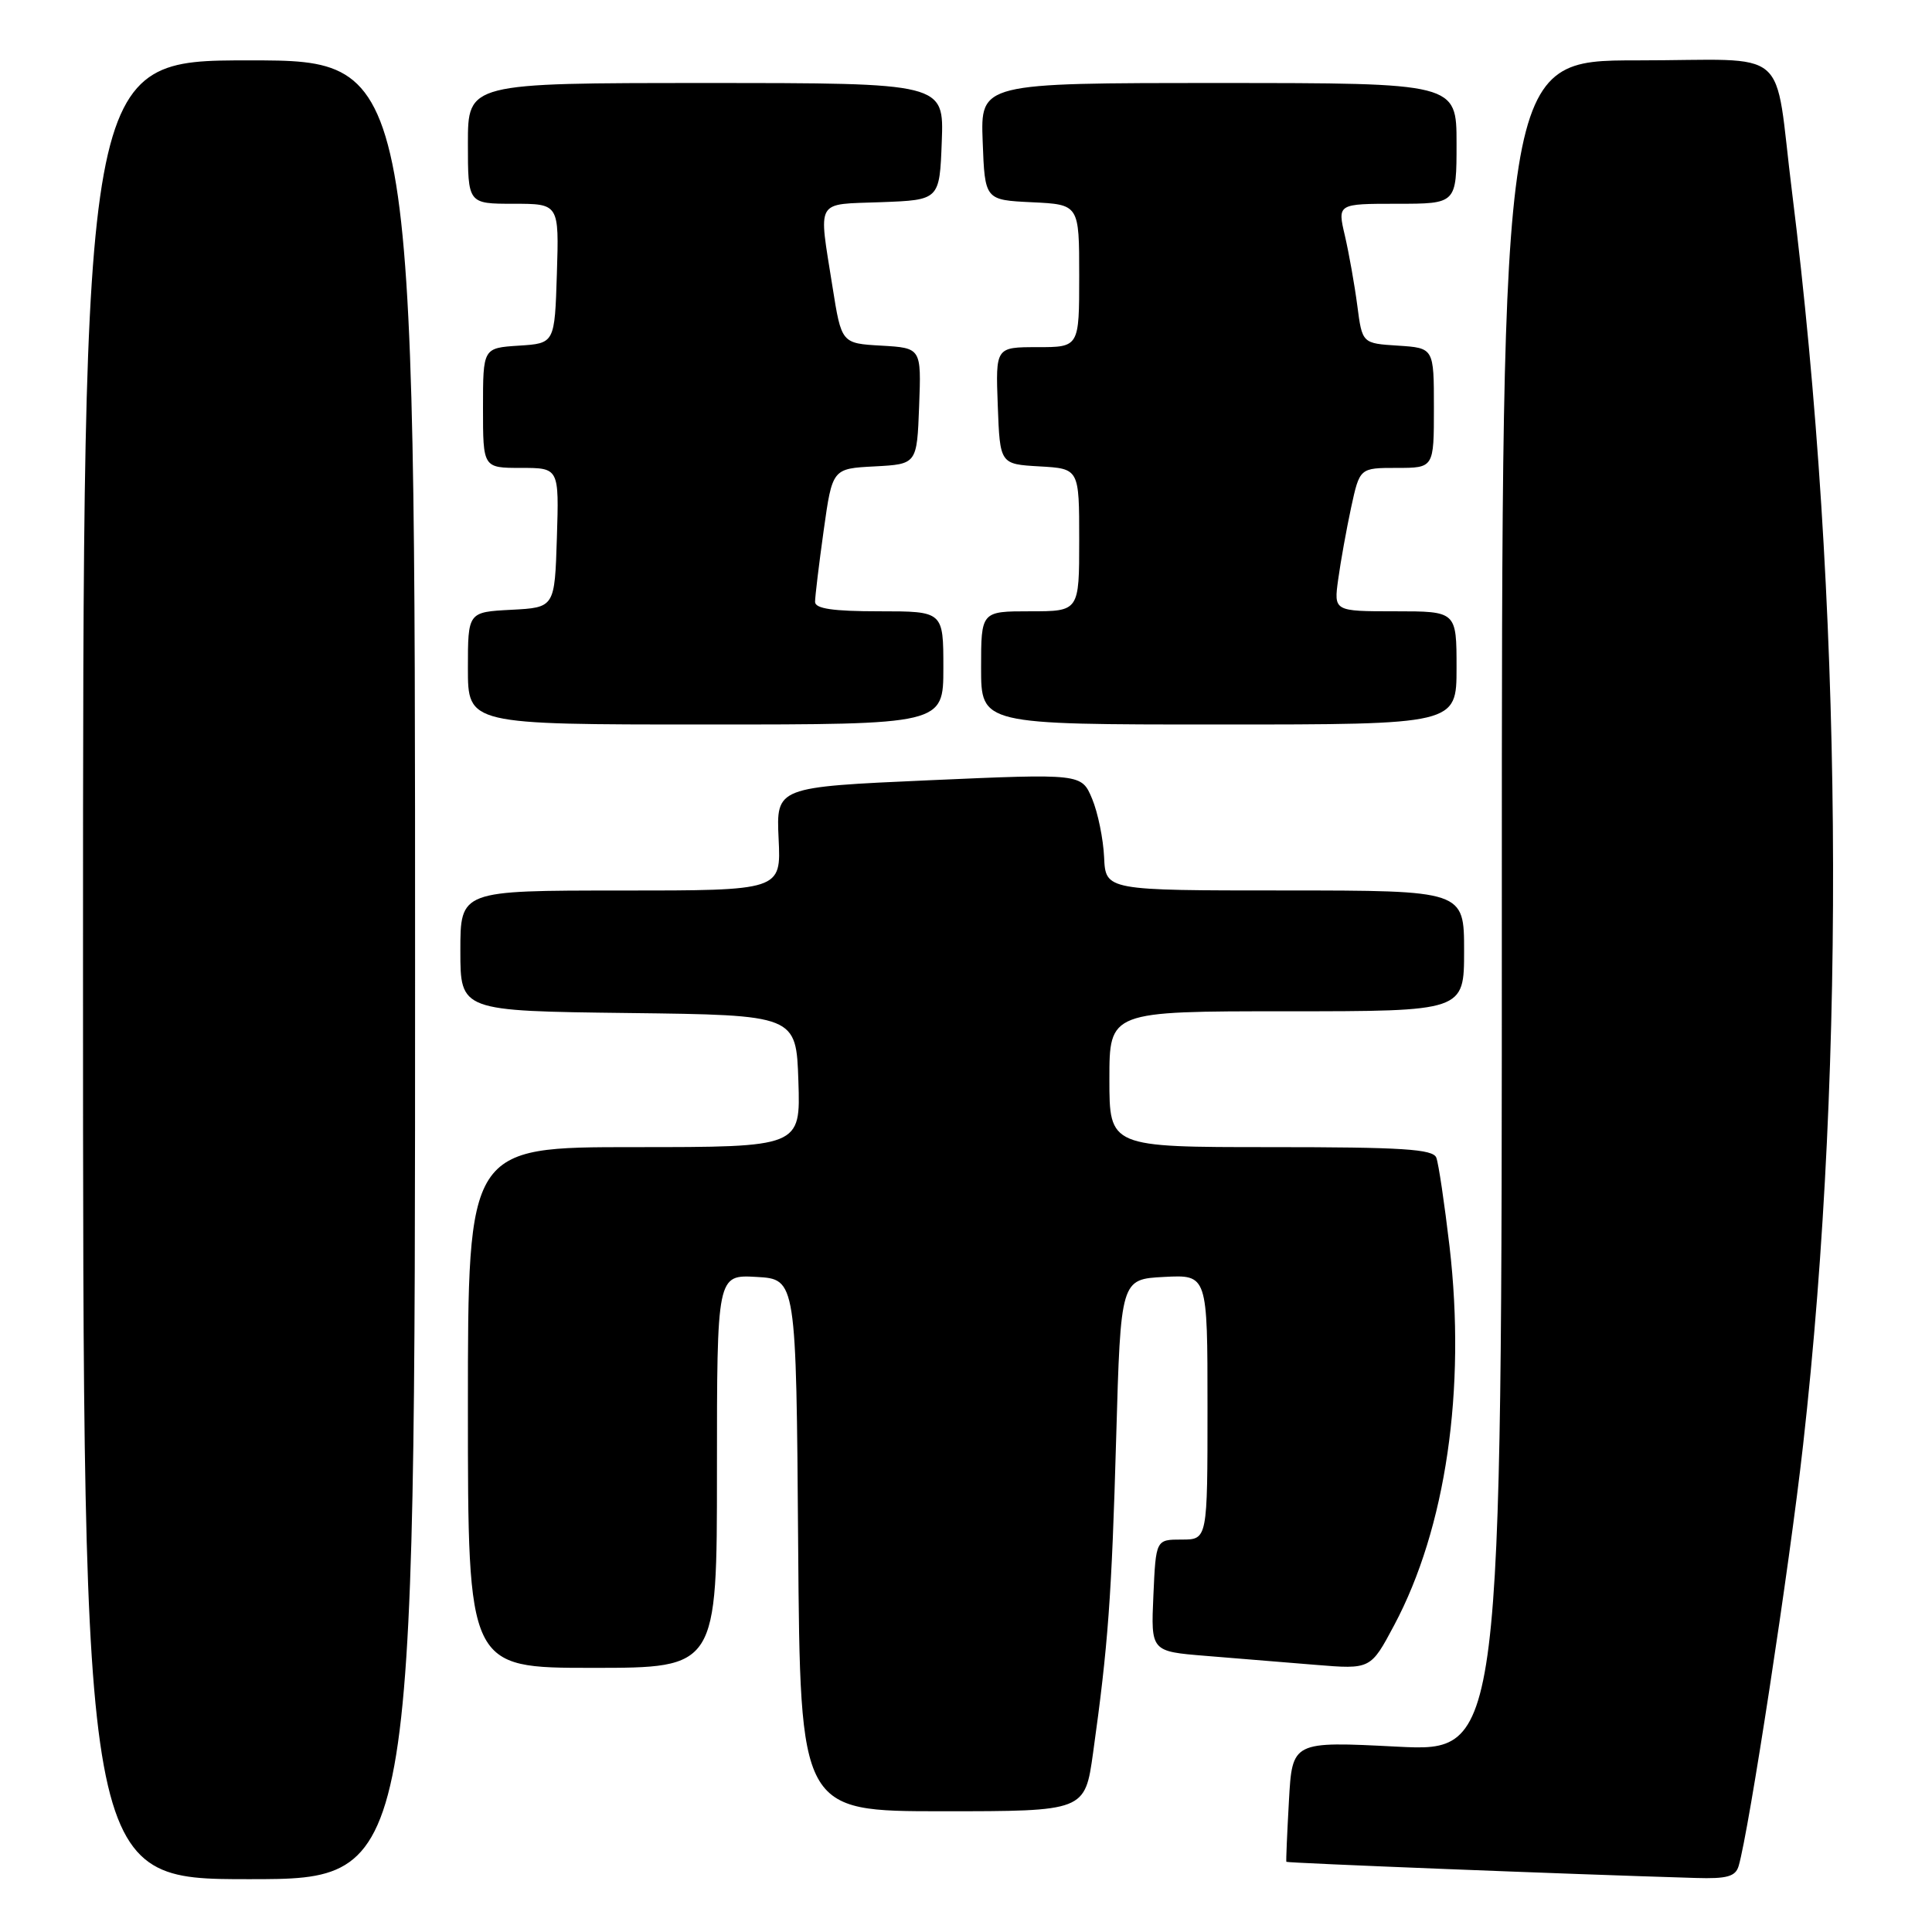 <?xml version="1.0" encoding="UTF-8" standalone="no"?>
<!DOCTYPE svg PUBLIC "-//W3C//DTD SVG 1.1//EN" "http://www.w3.org/Graphics/SVG/1.1/DTD/svg11.dtd" >
<svg xmlns="http://www.w3.org/2000/svg" xmlns:xlink="http://www.w3.org/1999/xlink" version="1.1" viewBox="0 0 256 256">
 <g >
 <path fill="currentColor"
d=" M 55.00 128.50 C 55.00 8.00 55.00 8.00 33.00 8.00 C 11.00 8.00 11.00 8.00 11.00 128.50 C 11.00 249.00 11.00 249.00 33.00 249.00 C 55.00 249.00 55.00 249.00 55.00 128.50 Z  M 230.38 247.25 C 231.73 242.70 237.12 207.52 238.92 191.46 C 244.69 140.13 244.15 79.14 237.46 25.50 C 234.98 5.69 237.69 8.00 216.92 8.00 C 199.00 8.00 199.00 8.00 199.00 120.07 C 199.00 232.14 199.00 232.14 185.12 231.44 C 171.23 230.73 171.23 230.73 170.79 238.62 C 170.55 242.95 170.39 246.59 170.45 246.70 C 170.55 246.86 207.79 248.34 224.68 248.84 C 228.84 248.97 229.97 248.65 230.38 247.25 Z  M 144.84 232.25 C 146.83 218.02 147.30 211.64 147.90 190.50 C 148.50 169.50 148.50 169.50 154.25 169.20 C 160.00 168.90 160.00 168.90 160.00 186.45 C 160.00 204.00 160.00 204.00 156.58 204.00 C 153.16 204.00 153.16 204.00 152.83 211.41 C 152.50 218.82 152.50 218.82 159.75 219.41 C 163.74 219.73 170.29 220.27 174.31 220.60 C 181.62 221.20 181.62 221.20 184.74 215.34 C 191.59 202.48 194.27 184.12 192.07 165.15 C 191.40 159.46 190.62 154.18 190.32 153.40 C 189.89 152.26 185.84 152.00 168.39 152.00 C 147.00 152.00 147.00 152.00 147.00 143.00 C 147.00 134.00 147.00 134.00 170.50 134.00 C 194.00 134.00 194.00 134.00 194.00 126.00 C 194.00 118.00 194.00 118.00 170.25 117.99 C 146.50 117.99 146.50 117.99 146.30 113.59 C 146.19 111.17 145.48 107.68 144.71 105.84 C 143.31 102.50 143.31 102.50 123.08 103.39 C 102.85 104.29 102.85 104.29 103.17 111.14 C 103.50 118.00 103.50 118.00 82.25 118.00 C 61.00 118.00 61.00 118.00 61.00 125.98 C 61.00 133.96 61.00 133.96 83.25 134.23 C 105.50 134.50 105.50 134.50 105.79 143.25 C 106.08 152.00 106.08 152.00 84.04 152.00 C 62.00 152.00 62.00 152.00 62.00 186.50 C 62.00 221.00 62.00 221.00 78.50 221.00 C 95.00 221.00 95.00 221.00 95.00 194.95 C 95.00 168.90 95.00 168.90 100.25 169.20 C 105.50 169.50 105.50 169.50 105.76 204.75 C 106.03 240.00 106.03 240.00 124.89 240.00 C 143.76 240.00 143.76 240.00 144.84 232.25 Z  M 125.00 88.50 C 125.00 81.00 125.00 81.00 116.50 81.00 C 110.37 81.00 108.00 80.65 108.00 79.75 C 108.00 79.06 108.51 74.81 109.14 70.30 C 110.29 62.09 110.29 62.09 115.90 61.80 C 121.50 61.50 121.50 61.50 121.79 53.80 C 122.08 46.11 122.08 46.11 116.79 45.80 C 111.50 45.50 111.50 45.50 110.31 38.00 C 108.45 26.21 107.92 27.12 116.75 26.79 C 124.50 26.50 124.50 26.50 124.79 18.75 C 125.08 11.00 125.08 11.00 93.54 11.00 C 62.00 11.00 62.00 11.00 62.00 19.00 C 62.00 27.00 62.00 27.00 68.04 27.00 C 74.08 27.00 74.08 27.00 73.79 36.25 C 73.50 45.50 73.50 45.50 68.75 45.80 C 64.00 46.11 64.00 46.11 64.00 54.05 C 64.00 62.00 64.00 62.00 69.04 62.00 C 74.08 62.00 74.08 62.00 73.79 71.25 C 73.50 80.50 73.50 80.50 67.75 80.80 C 62.00 81.10 62.00 81.10 62.00 88.55 C 62.00 96.00 62.00 96.00 93.50 96.00 C 125.00 96.00 125.00 96.00 125.00 88.50 Z  M 193.00 88.50 C 193.00 81.00 193.00 81.00 184.86 81.00 C 176.73 81.00 176.73 81.00 177.32 76.75 C 177.64 74.41 178.41 70.14 179.03 67.25 C 180.17 62.00 180.17 62.00 185.08 62.00 C 190.00 62.00 190.00 62.00 190.00 54.05 C 190.00 46.11 190.00 46.11 185.25 45.80 C 180.50 45.50 180.50 45.50 179.85 40.50 C 179.49 37.75 178.75 33.59 178.21 31.25 C 177.21 27.00 177.21 27.00 185.11 27.00 C 193.00 27.00 193.00 27.00 193.00 19.00 C 193.00 11.00 193.00 11.00 161.46 11.00 C 129.92 11.00 129.92 11.00 130.21 18.75 C 130.50 26.50 130.50 26.50 136.75 26.80 C 143.00 27.10 143.00 27.10 143.00 36.55 C 143.00 46.00 143.00 46.00 137.46 46.00 C 131.92 46.00 131.92 46.00 132.21 53.75 C 132.50 61.50 132.50 61.50 137.75 61.80 C 143.00 62.10 143.00 62.10 143.00 71.55 C 143.00 81.00 143.00 81.00 136.50 81.00 C 130.00 81.00 130.00 81.00 130.00 88.50 C 130.00 96.00 130.00 96.00 161.50 96.00 C 193.00 96.00 193.00 96.00 193.00 88.50 Z "/>
</g>
</svg>